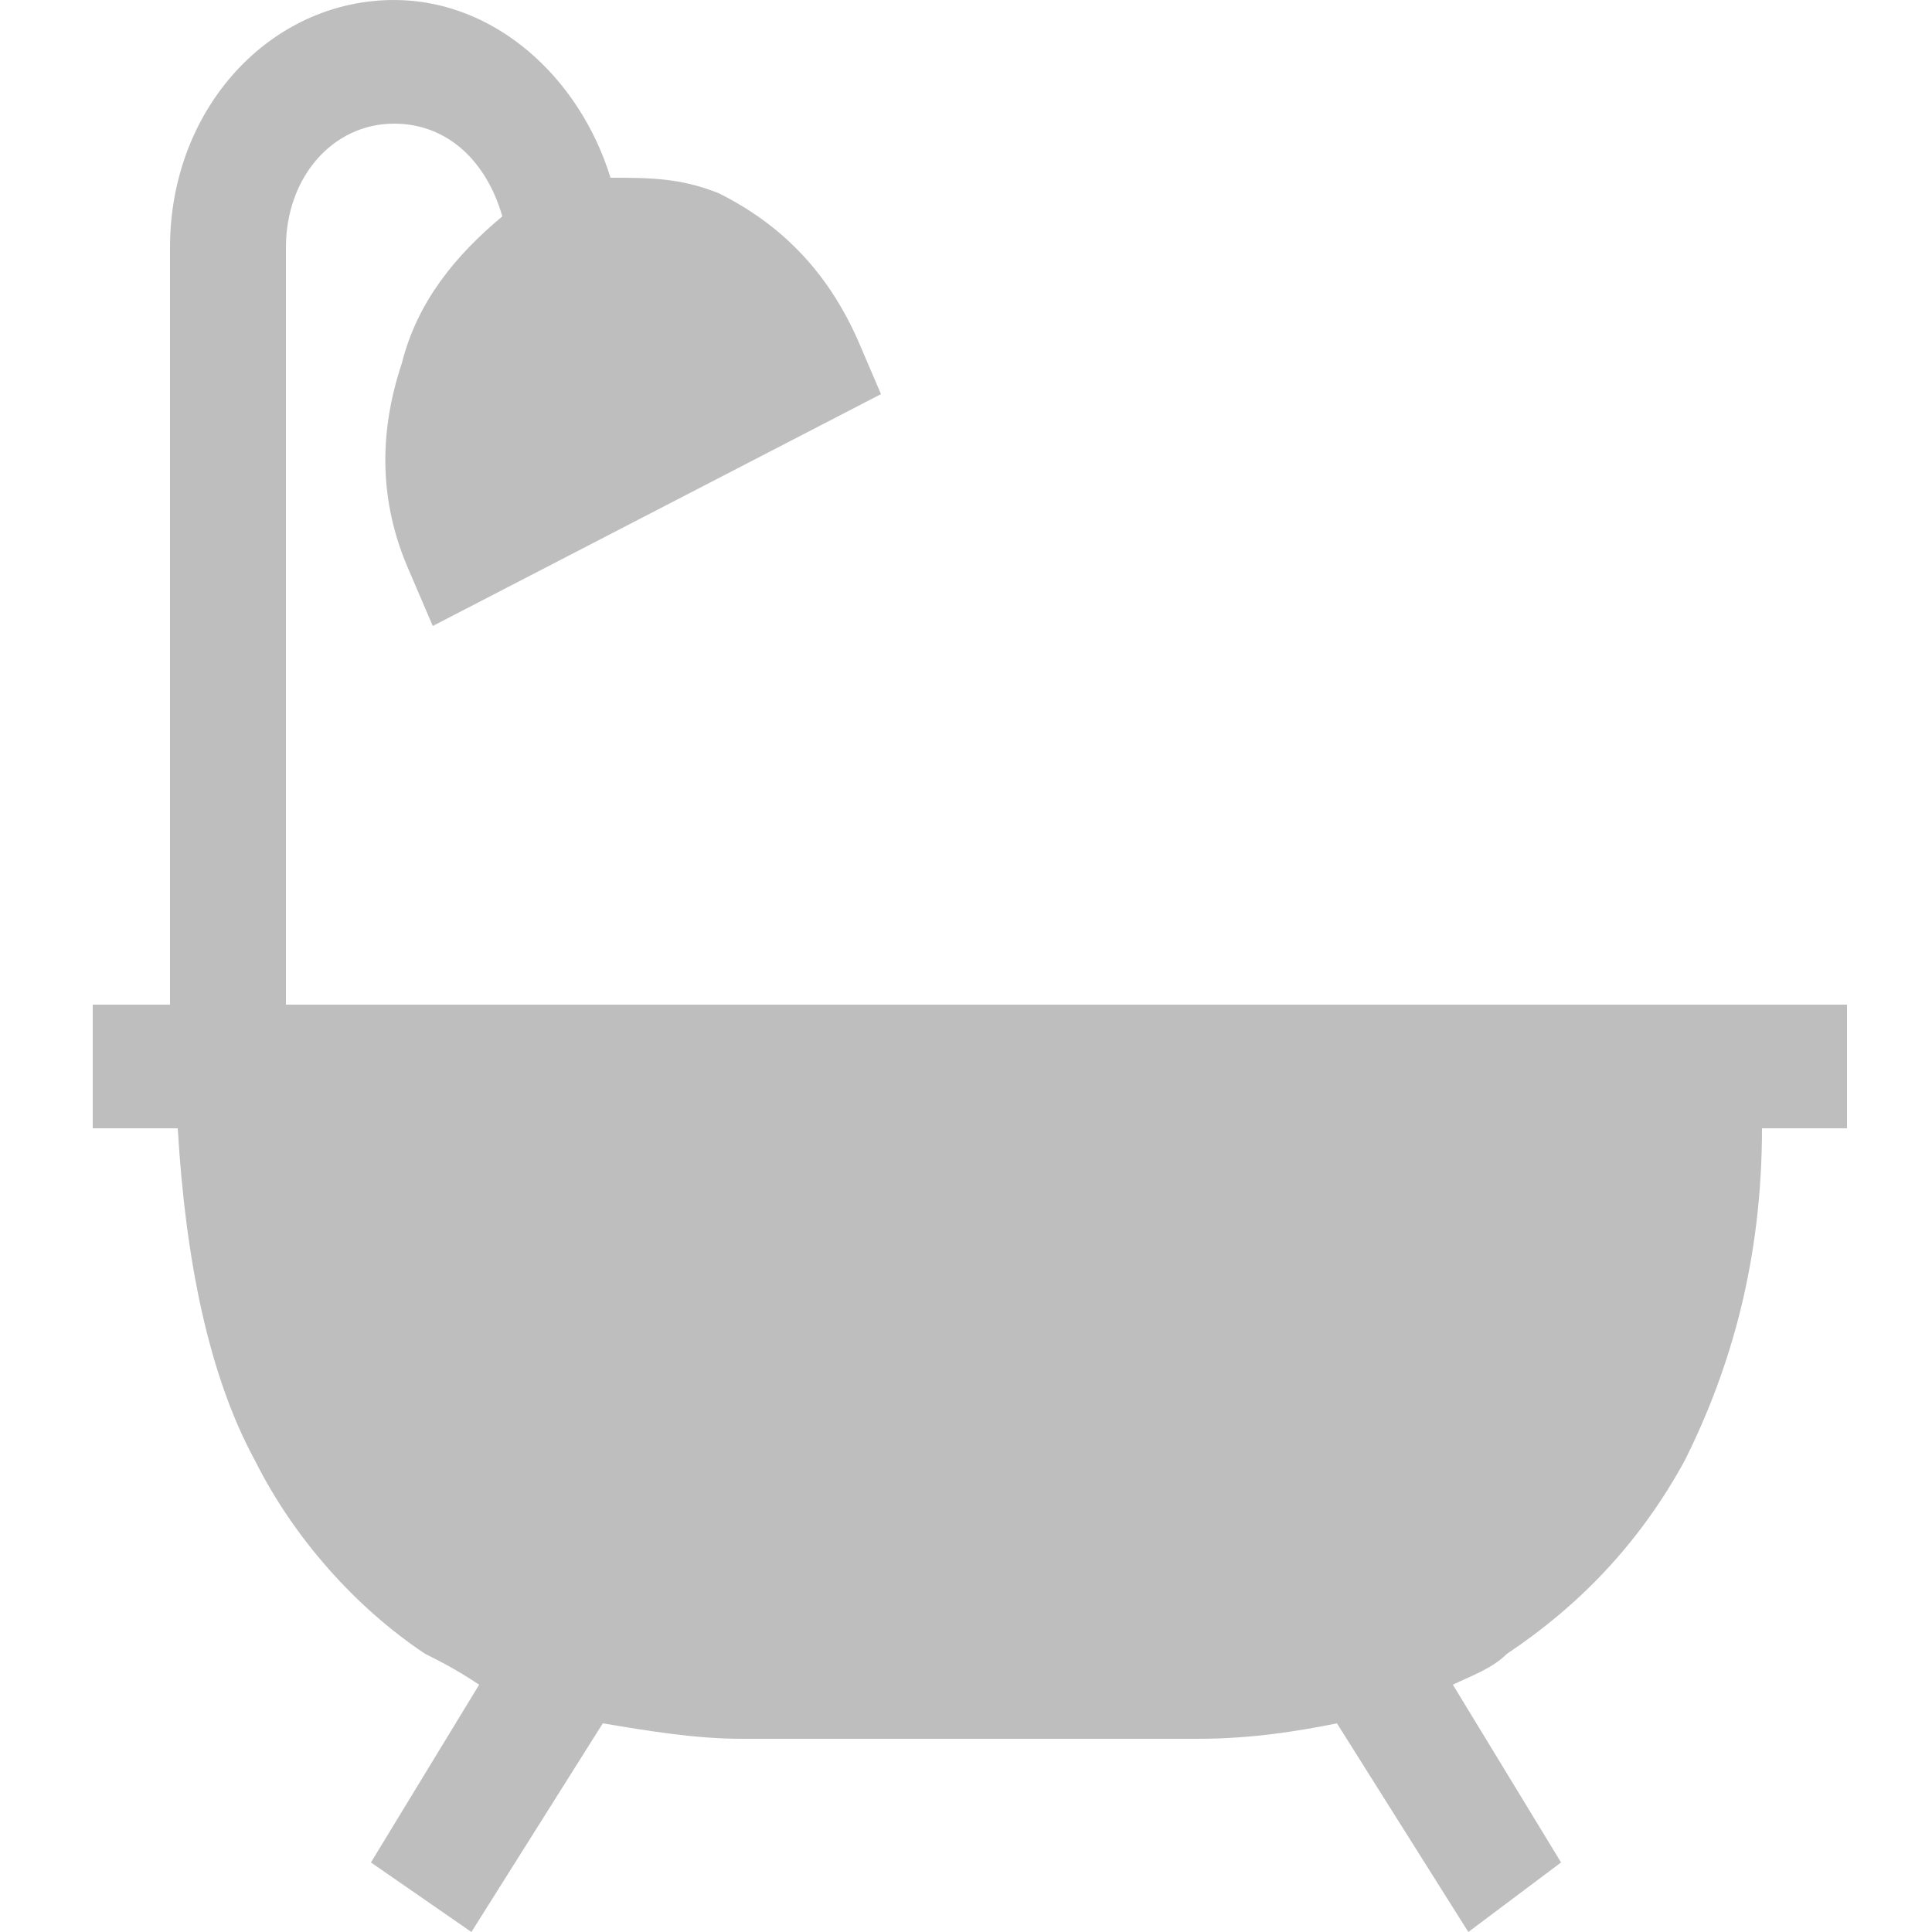 <?xml version="1.0" encoding="utf-8"?>
<!-- Generator: Adobe Illustrator 22.1.0, SVG Export Plug-In . SVG Version: 6.00 Build 0)  -->
<svg version="1.1" id="Layer_1" xmlns="http://www.w3.org/2000/svg" xmlns:xlink="http://www.w3.org/1999/xlink" x="0px" y="0px"
	 viewBox="0 0 25 25" style="enable-background:new 0 0 25 25;" xml:space="preserve">
<style type="text/css">
	.st0{fill:#BEBEBE;}
	.st1{fill:none;}
</style>
<path class="st0" d="M3.7,13V3.2c0-0.9,0.6-1.6,1.4-1.6c0.7,0,1.2,0.5,1.4,1.2C5.9,3.3,5.4,3.9,5.2,4.7C4.9,5.6,4.9,6.5,5.3,7.4
	l0.3,0.7l5.8-3l-0.3-0.7c-0.4-0.9-1-1.5-1.8-1.9C8.8,2.3,8.4,2.3,7.9,2.3C7.5,1,6.4,0,5.1,0C3.5,0,2.2,1.4,2.2,3.2V13H1.2v1.6h1.1
	c0.1,1.7,0.4,3.2,1,4.3c0.5,1,1.3,1.9,2.2,2.5c0.2,0.1,0.4,0.2,0.7,0.4l-1.4,2.3L6.1,25l1.7-2.7c0.6,0.1,1.2,0.2,1.8,0.2h5.9
	c0.7,0,1.3-0.1,1.8-0.2l1.7,2.7l1.2-0.9l-1.4-2.3c0.2-0.1,0.5-0.2,0.7-0.4c0.9-0.6,1.7-1.4,2.3-2.5c0.6-1.2,1-2.6,1-4.3h1.1V13H3.7z
	"/>
<rect class="st1" width="25" height="25"/>
</svg>
